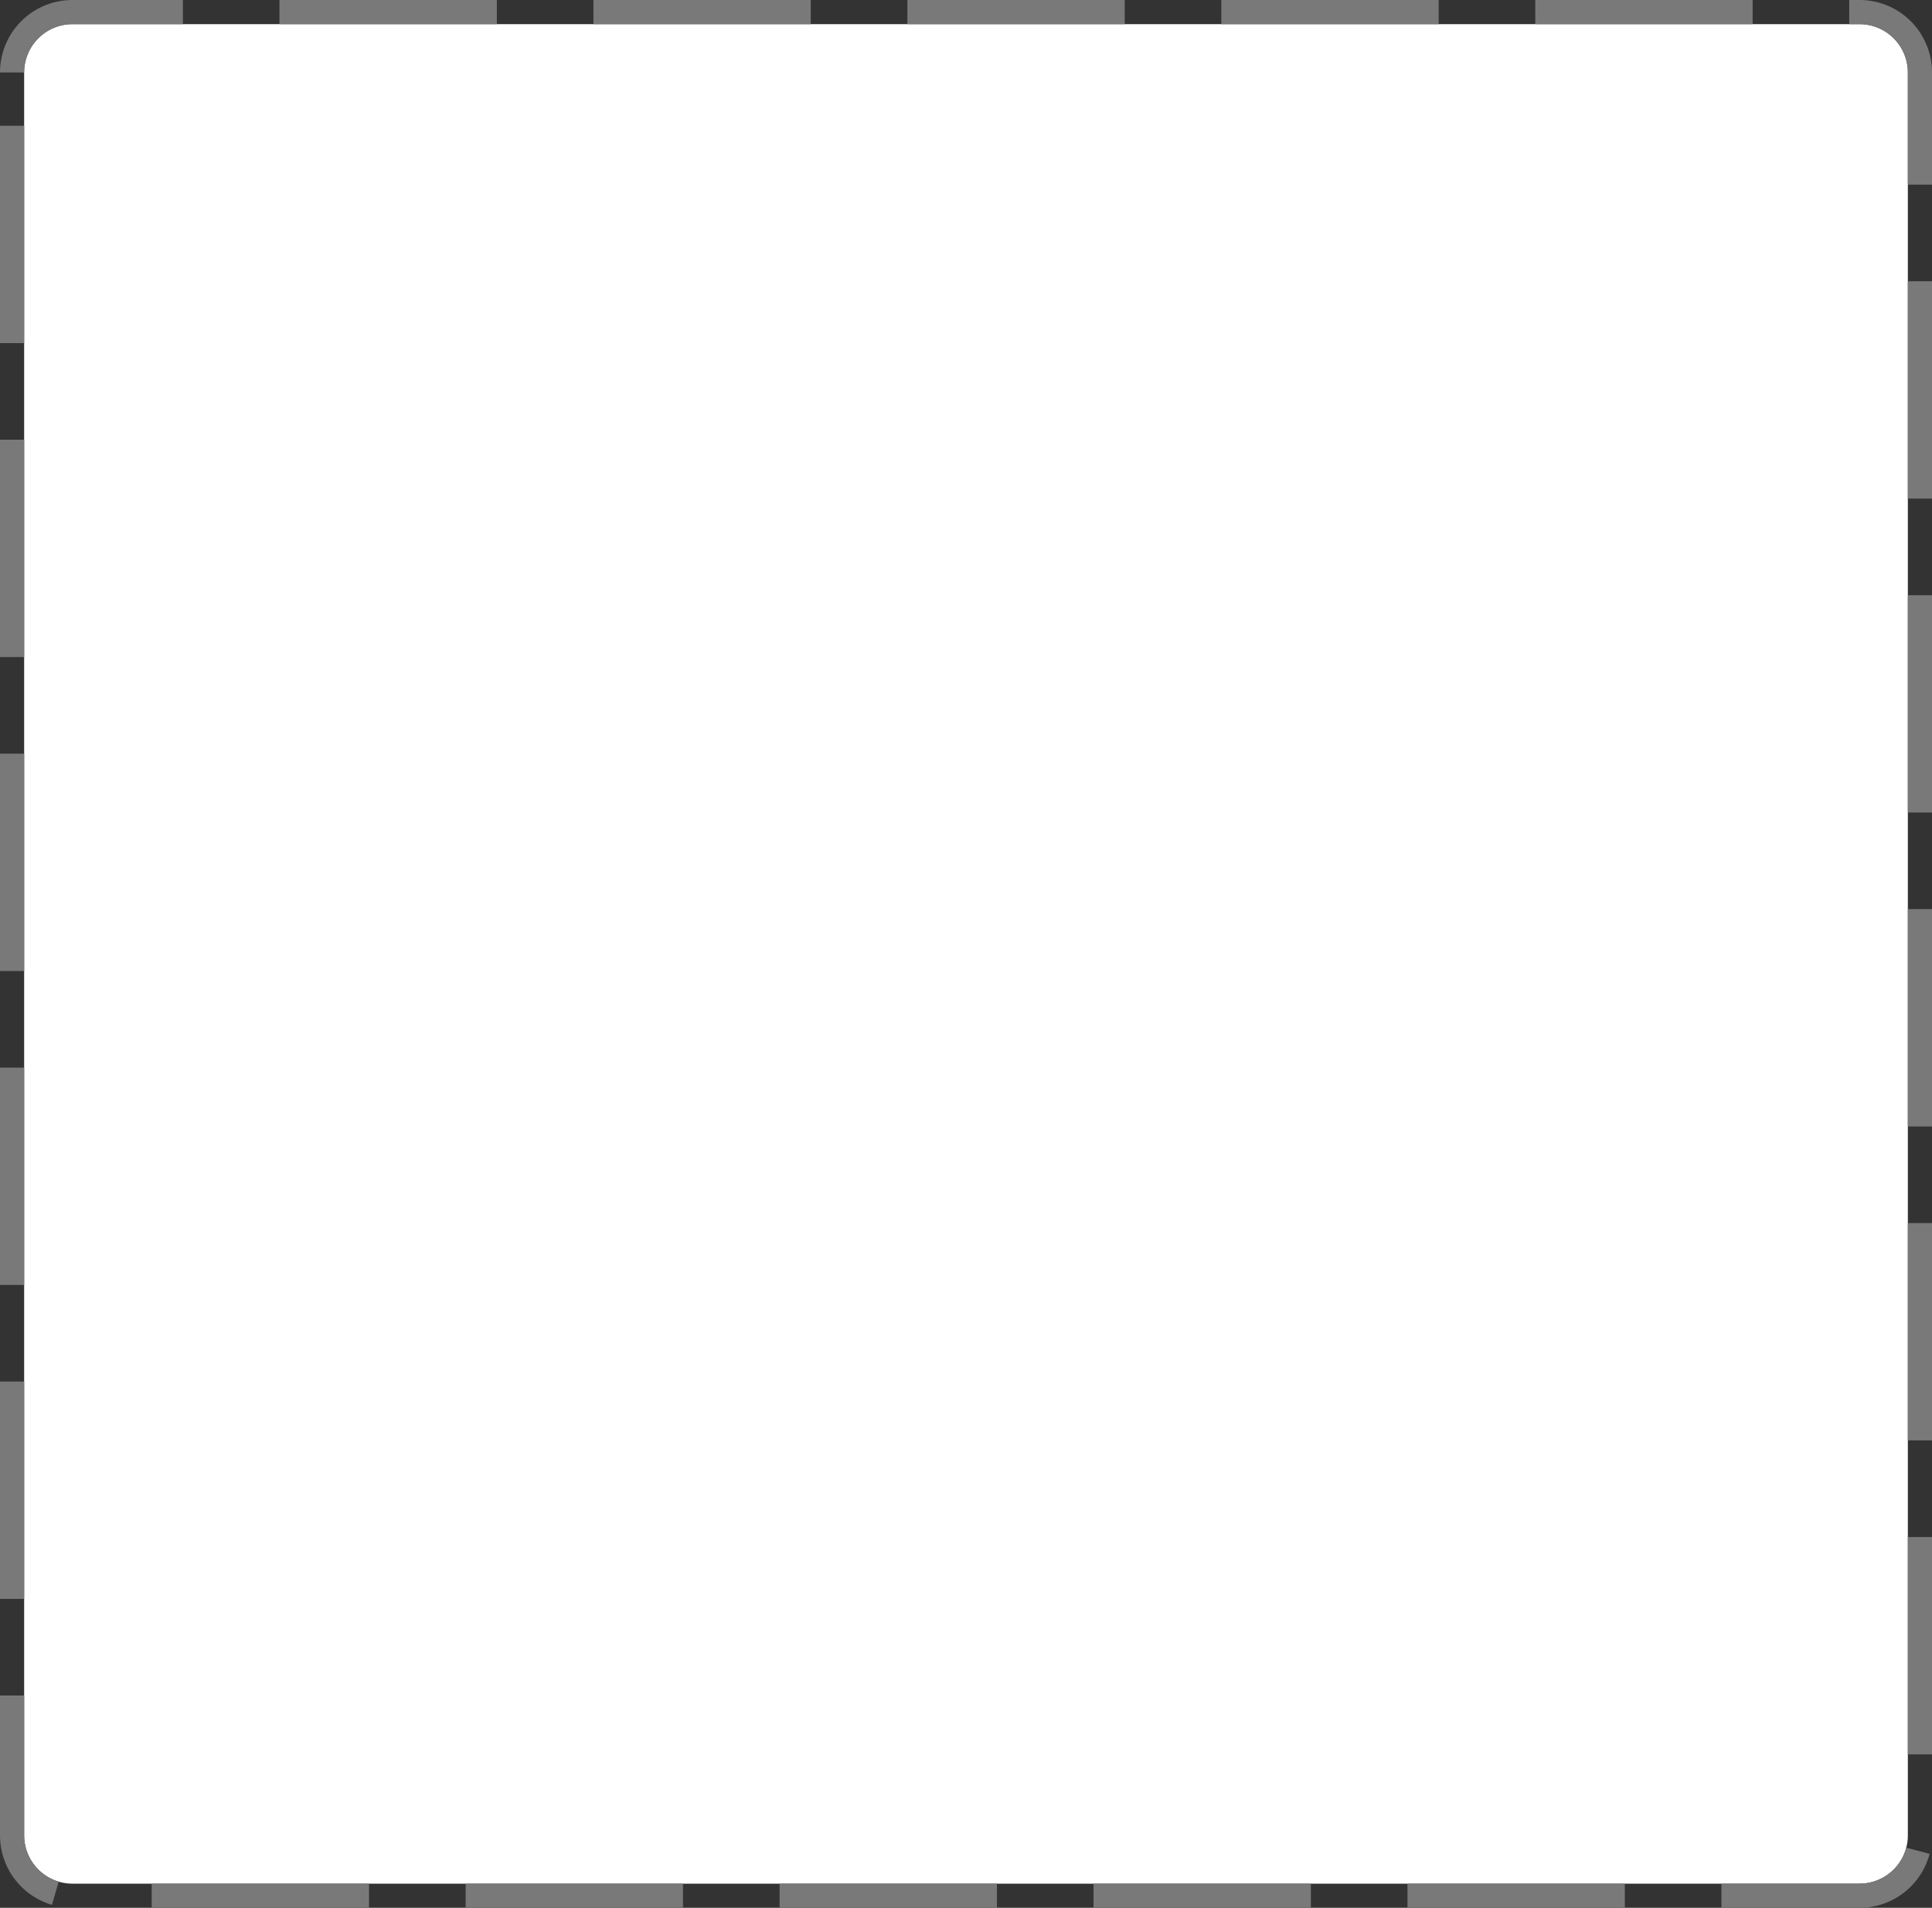 ﻿<?xml version="1.0" encoding="utf-8"?>
<svg version="1.1" xmlns:xlink="http://www.w3.org/1999/xlink" width="80px" height="79px" xmlns="http://www.w3.org/2000/svg">
  <rect width="100%" height="100%" fill="#333333" stroke="none"/>
  <g transform="matrix(1 0 0 1 -10 -212 )">
    <path d="M 11 215  A 2 2 0 0 1 13 213 L 87 213  A 2 2 0 0 1 89 215 L 89 288  A 2 2 0 0 1 87 290 L 13 290  A 2 2 0 0 1 11 288 L 11 215  Z " fill-rule="nonzero" fill="#ffffff" stroke="none" />
    <path d="M 10.5 215  A 2.5 2.5 0 0 1 13 212.5 L 87 212.5  A 2.5 2.5 0 0 1 89.5 215 L 89.5 288  A 2.5 2.5 0 0 1 87 290.5 L 13 290.5  A 2.5 2.5 0 0 1 10.5 288 L 10.5 215  Z " stroke-width="1" stroke-dasharray="9,4" stroke="#797979" fill="none" stroke-dashoffset="0.5" />
  </g>
</svg>